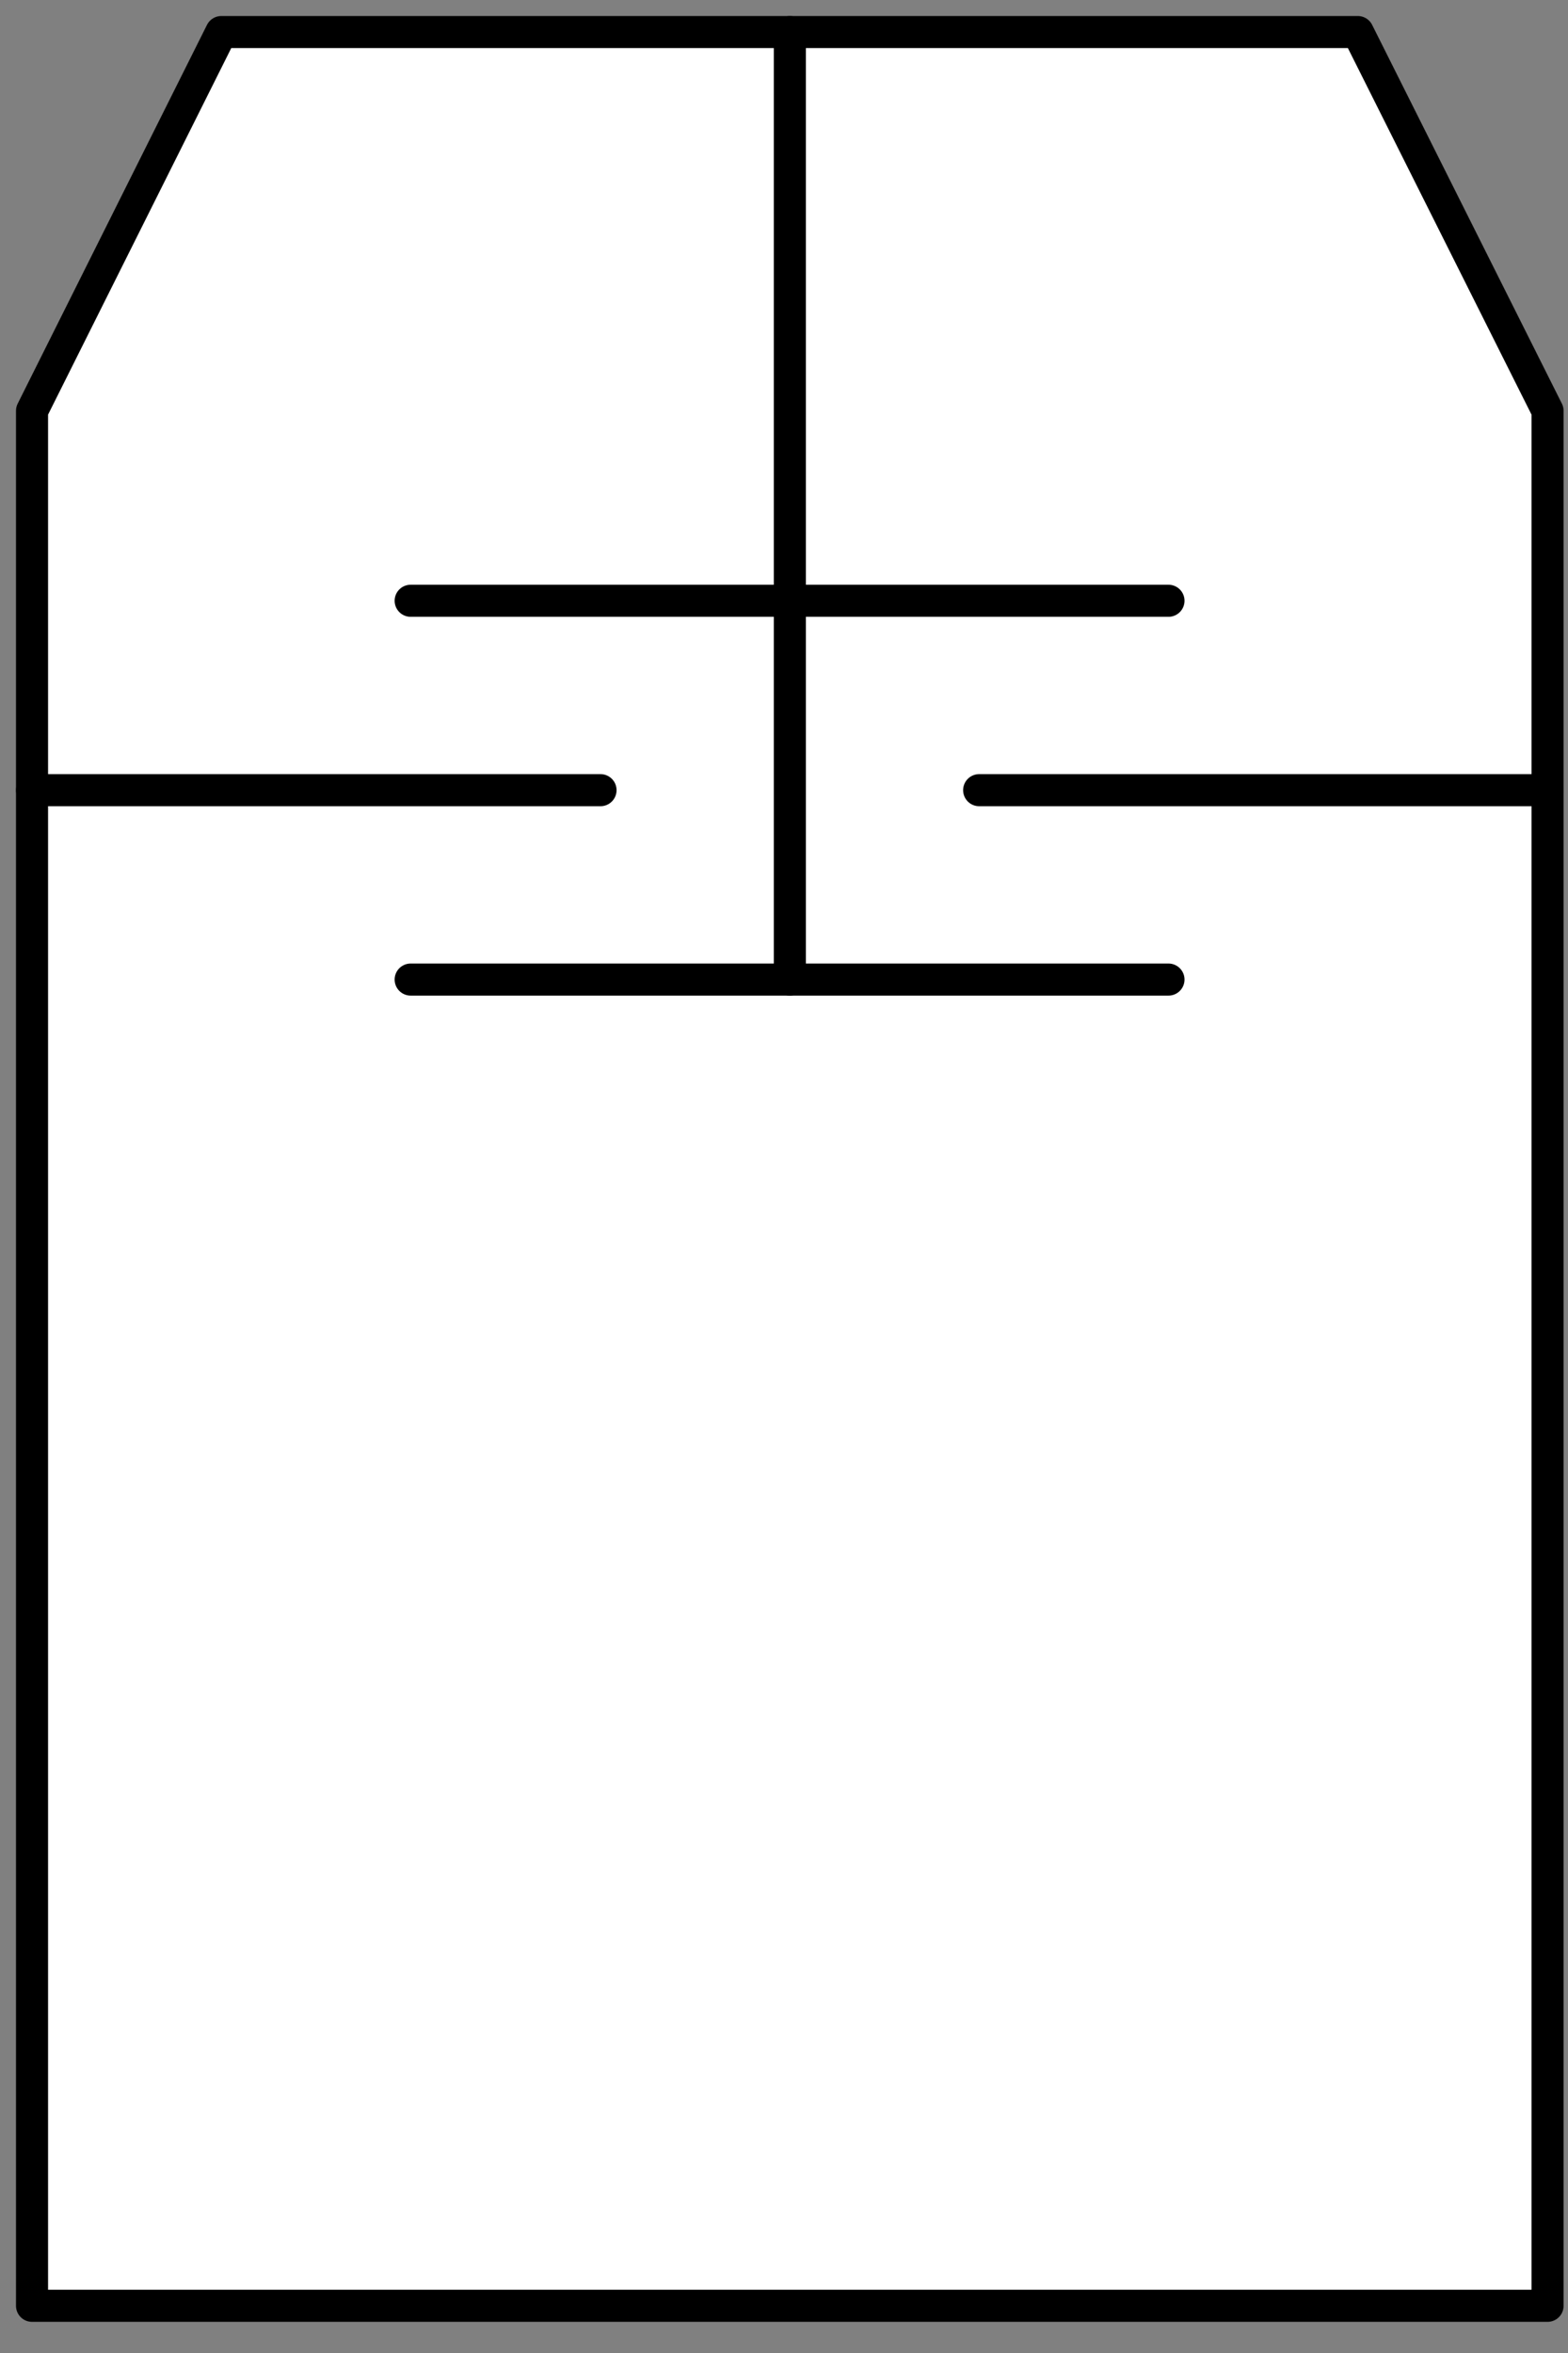 <?xml version="1.0" encoding="UTF-8"?>
<svg xmlns="http://www.w3.org/2000/svg" xmlns:xlink="http://www.w3.org/1999/xlink" width="44pt" height="66pt" viewBox="0 0 44 66" version="1.1">
<rect x="0" y="0" width="44" height="66" fill="#808080" stroke="none"/>
<g id="surface1">
<path style=" stroke:none;fill-rule:evenodd;fill:rgb(100%,100%,100%);fill-opacity:1;" d="M 43.426 11.523 L 38.102 0.898 L 6.211 0.898 L 0.898 11.523 L 0.898 64.676 L 43.426 64.676 Z "/>
<path style="fill:none;stroke-width:0.72;stroke-linecap:round;stroke-linejoin:round;stroke:rgb(0%,0%,0%);stroke-opacity:1;stroke-miterlimit:3;" d="M 8.499 14.201 L 25.511 14.201 " transform="matrix(1.25,0,0,1.25,0.9,-0.9)"/>
<path style="fill:none;stroke-width:0.72;stroke-linecap:round;stroke-linejoin:round;stroke:rgb(0%,0%,0%);stroke-opacity:1;stroke-miterlimit:3;" d="M 12.761 18.451 L -0.001 18.451 " transform="matrix(1.25,0,0,1.25,0.9,-0.9)"/>
<path style="fill:none;stroke-width:0.72;stroke-linecap:round;stroke-linejoin:round;stroke:rgb(0%,0%,0%);stroke-opacity:1;stroke-miterlimit:3;" d="M 21.261 18.451 L 34.021 18.451 " transform="matrix(1.25,0,0,1.25,0.9,-0.9)"/>
<path style="fill:none;stroke-width:0.72;stroke-linecap:round;stroke-linejoin:round;stroke:rgb(0%,0%,0%);stroke-opacity:1;stroke-miterlimit:3;" d="M 8.499 22.701 L 25.511 22.701 " transform="matrix(1.25,0,0,1.25,0.9,-0.9)"/>
<path style="fill:none;stroke-width:0.72;stroke-linecap:round;stroke-linejoin:round;stroke:rgb(0%,0%,0%);stroke-opacity:1;stroke-miterlimit:3;" d="M 17.011 22.701 L 17.011 1.439 " transform="matrix(1.25,0,0,1.25,0.9,-0.9)"/>
<path style="fill:none;stroke-width:0.72;stroke-linecap:round;stroke-linejoin:round;stroke:rgb(0%,0%,0%);stroke-opacity:1;stroke-miterlimit:3;" d="M 34.021 9.939 L 29.761 1.439 L 4.249 1.439 L -0.001 9.939 L -0.001 52.461 L 34.021 52.461 L 34.021 9.939 " transform="matrix(1.25,0,0,1.25,0.9,-0.9)"/>
</g>
</svg>
